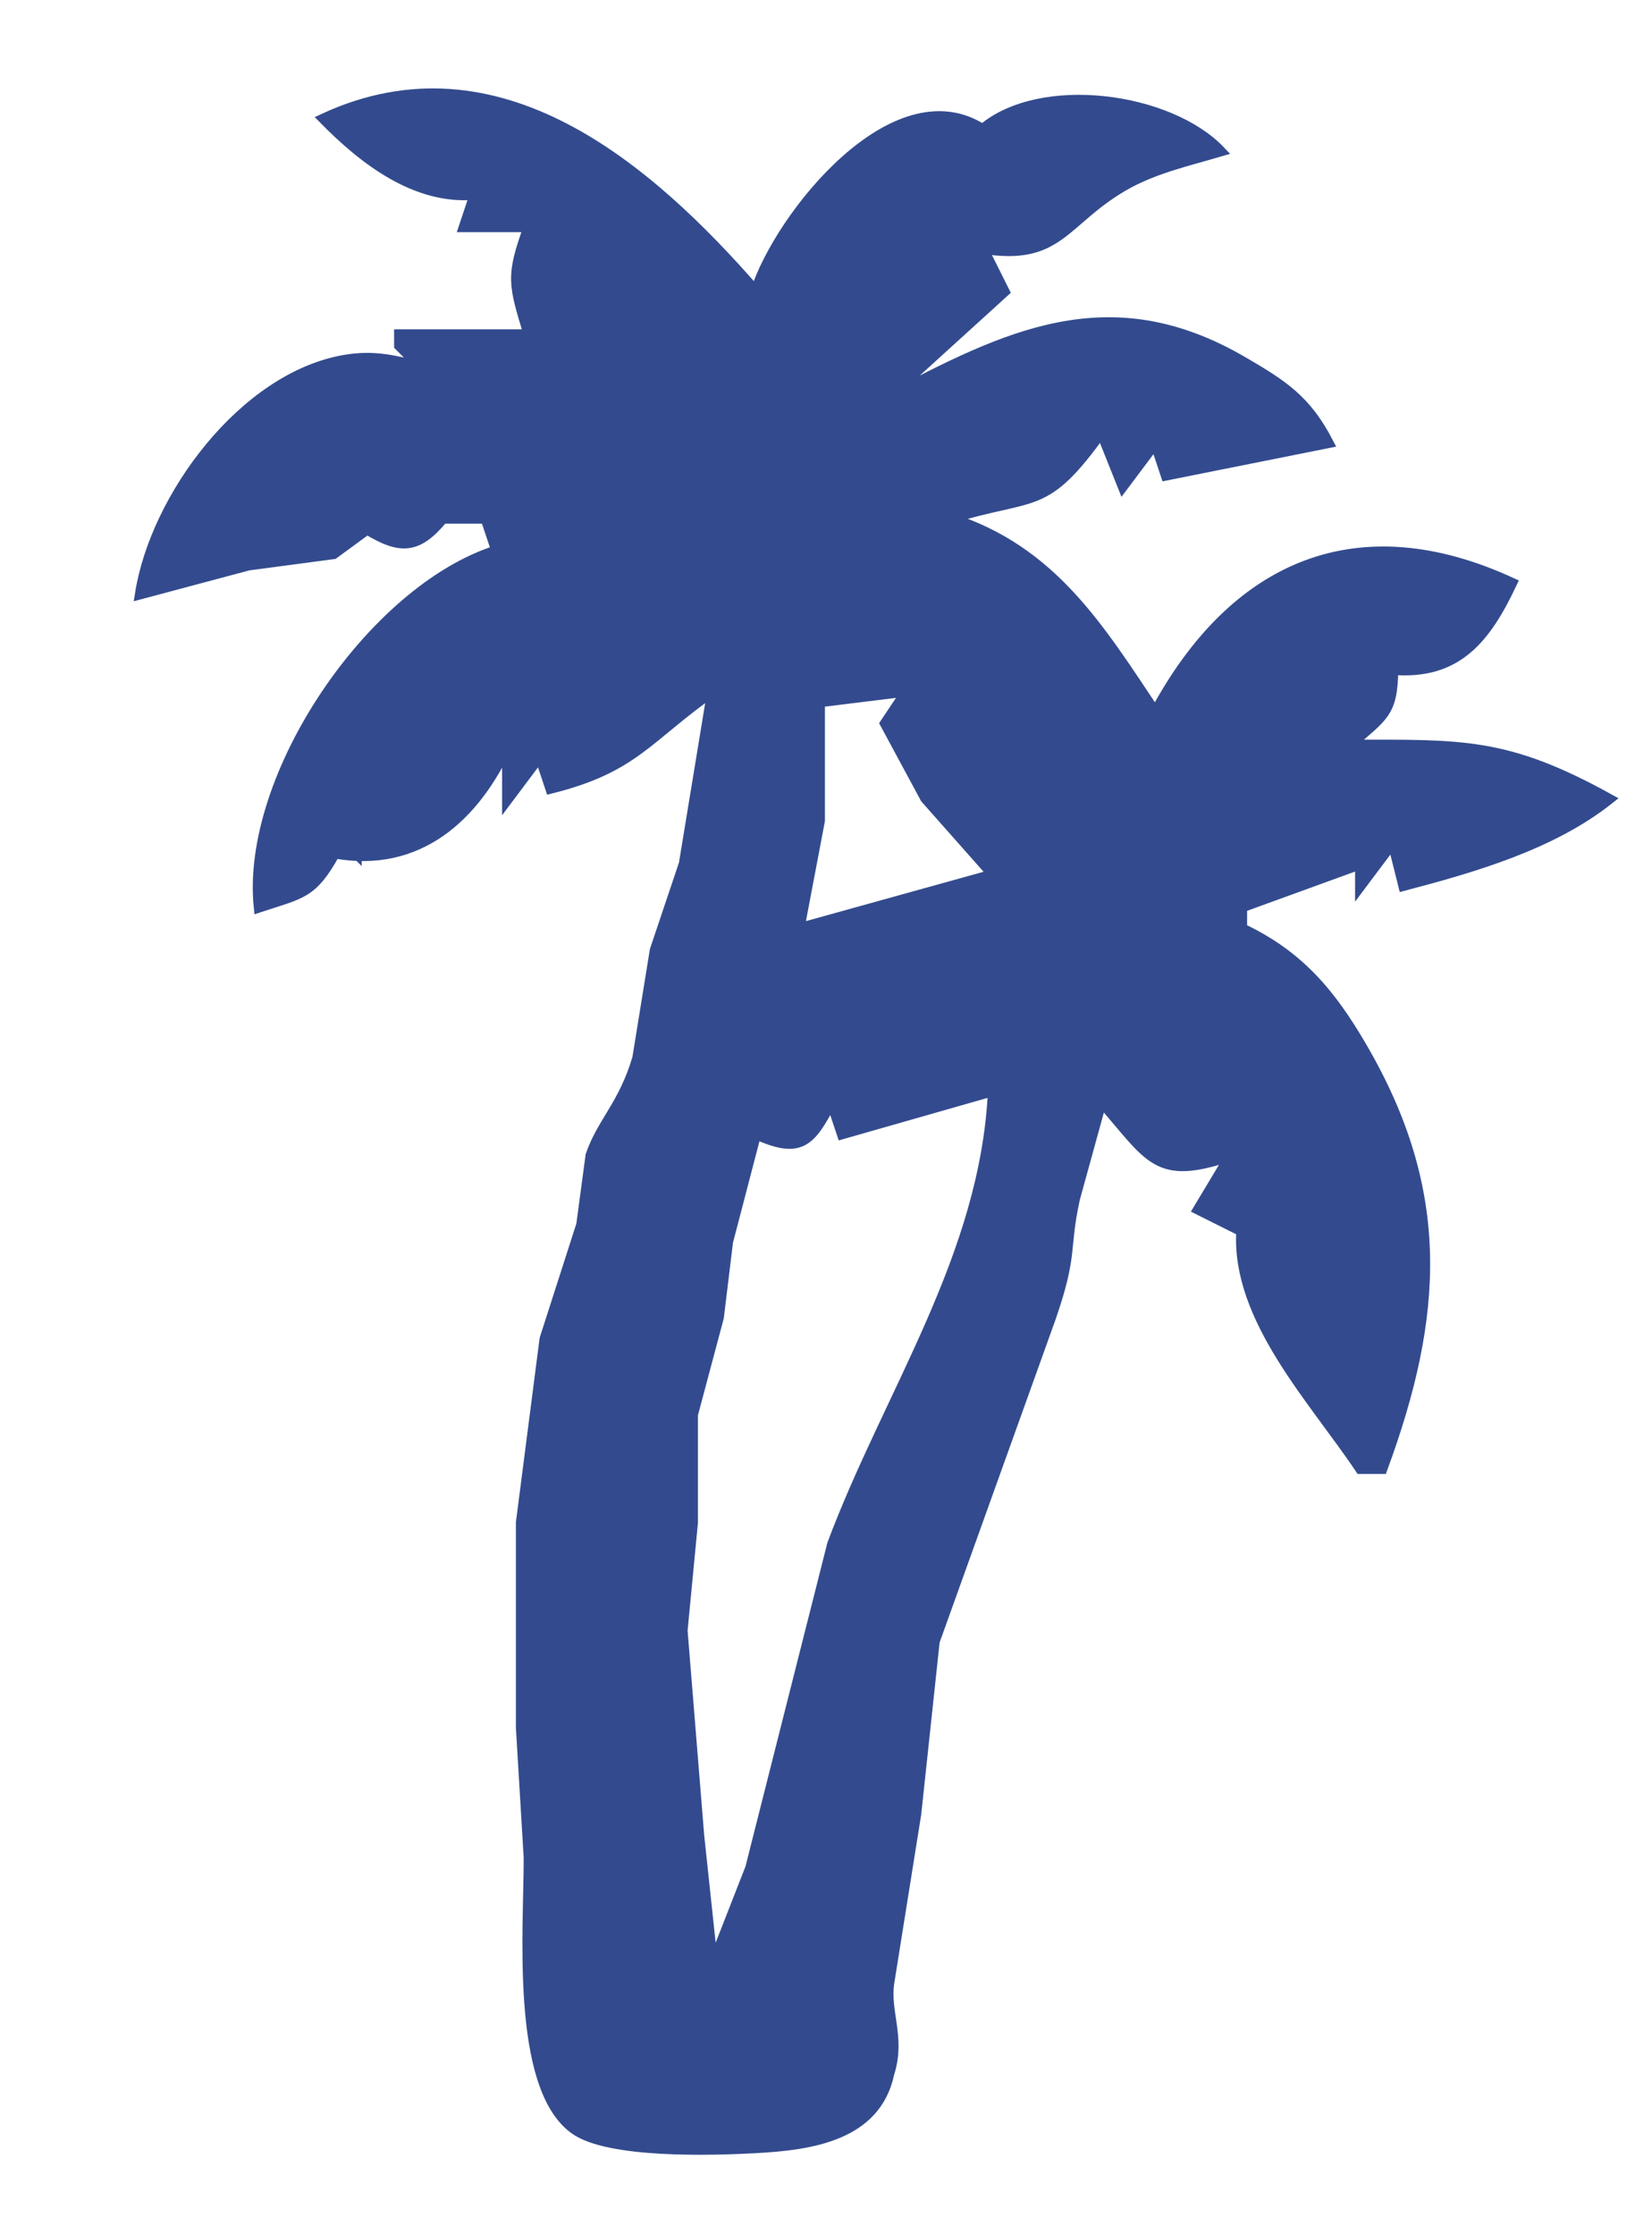<?xml version="1.0" encoding="UTF-8" standalone="no"?>
<!DOCTYPE svg PUBLIC "-//W3C//DTD SVG 20010904//EN"
              "http://www.w3.org/TR/2001/REC-SVG-20010904/DTD/svg10.dtd">

<svg xmlns="http://www.w3.org/2000/svg"
     width="0.153in" height="0.207in"
     viewBox="0 0 153 207">
  <path id="Selection"
        fill=" rgb(51, 75, 142)" stroke=" rgb(51, 75, 142)" stroke-width="1"
        d="M 30.00,11.00
           C 46.11,3.54 60.03,15.55 70.00,27.00
             72.22,20.04 82.88,6.73 91.00,12.00
             96.41,7.40 108.26,9.02 113.00,14.00
             109.94,14.90 106.78,15.60 104.00,17.22
             98.40,20.50 98.09,24.15 91.00,23.00
             91.00,23.00 93.00,27.00 93.00,27.00
             93.00,27.00 82.00,37.00 82.00,37.00
             93.27,31.05 102.74,26.35 115.00,33.46
             118.82,35.68 120.94,37.04 123.00,41.00
             123.00,41.00 108.00,44.00 108.00,44.00
             108.00,44.00 107.00,41.00 107.00,41.00
             107.00,41.00 104.00,45.00 104.00,45.00
             104.00,45.00 102.00,40.00 102.00,40.00
             96.69,47.40 95.94,45.57 88.00,48.00
             97.44,51.01 101.80,58.21 107.00,66.00
             114.38,52.26 125.84,47.46 140.00,54.00
             137.60,59.07 134.97,62.49 129.00,62.00
             128.96,66.14 128.00,66.29 125.00,69.00
             135.42,69.00 139.49,68.74 149.00,74.00
             143.70,78.21 136.50,80.29 130.00,82.00
             130.00,82.00 129.00,78.00 129.00,78.00
             129.00,78.00 126.00,82.00 126.00,82.00
             126.00,82.00 126.00,80.00 126.00,80.00
             126.00,80.00 115.00,84.00 115.00,84.00
             115.00,84.00 115.00,86.00 115.00,86.00
             120.27,88.49 123.22,92.01 126.12,97.00
             133.93,110.40 133.21,121.84 128.00,136.00
             128.00,136.00 126.00,136.00 126.00,136.00
             121.75,129.63 114.50,122.08 115.00,114.00
             115.00,114.00 111.00,112.00 111.00,112.00
             111.00,112.00 114.00,107.00 114.00,107.00
             107.08,109.36 106.61,107.24 102.00,102.00
             102.00,102.00 99.52,111.00 99.52,111.00
             98.47,115.80 99.38,115.97 97.30,122.00
             97.30,122.00 86.53,152.00 86.53,152.00
             86.53,152.00 84.82,167.99 84.82,167.99
             84.82,167.99 82.33,183.58 82.33,183.58
             81.90,186.32 83.39,188.67 82.33,192.00
             81.11,197.78 75.10,198.62 70.01,198.90
             65.93,199.12 56.36,199.42 53.22,197.15
             47.72,193.17 49.03,178.43 49.00,172.00
             49.00,172.00 48.28,160.00 48.28,160.00
             48.28,160.00 48.28,150.00 48.28,150.00
             48.28,150.00 48.28,141.00 48.28,141.00
             48.28,141.00 50.47,124.00 50.47,124.00
             50.47,124.00 53.87,113.42 53.87,113.42
             53.87,113.42 54.73,107.00 54.73,107.00
             55.78,103.94 57.78,102.34 59.06,98.00
             59.06,98.00 60.68,88.00 60.68,88.00
             60.68,88.00 63.37,80.00 63.37,80.00
             63.37,80.00 66.00,64.00 66.00,64.00
             59.84,68.35 58.71,71.07 51.00,73.00
             51.00,73.00 50.00,70.00 50.00,70.00
             50.00,70.00 47.00,74.00 47.00,74.00
             47.00,74.00 47.00,69.00 47.00,69.00
             43.95,75.64 38.72,80.39 31.00,79.00
             28.90,82.77 27.98,82.69 24.00,84.00
             22.77,71.92 34.45,54.68 46.00,51.00
             46.00,51.00 45.00,48.00 45.00,48.00
             45.00,48.00 41.00,48.00 41.00,48.00
             38.64,50.86 37.07,50.86 34.00,49.00
             34.00,49.00 30.89,51.28 30.89,51.28
             30.89,51.28 23.00,52.33 23.00,52.33
             23.00,52.33 13.00,55.00 13.00,55.00
             14.40,46.09 22.60,34.92 32.00,33.35
             34.67,32.91 36.46,33.39 39.00,34.00
             39.00,34.00 37.00,32.00 37.00,32.00
             37.00,32.00 37.00,31.00 37.00,31.00
             37.00,31.00 49.00,31.00 49.00,31.00
             47.60,26.34 47.30,25.64 49.00,21.00
             49.00,21.00 43.00,21.00 43.00,21.00
             43.00,21.00 44.00,18.00 44.00,18.00
             38.53,18.50 33.71,14.78 30.00,11.00 Z
           M 50.00,31.00
           C 50.00,31.00 49.00,31.00 49.00,31.00
             49.00,31.00 50.00,32.00 50.00,32.00
             50.00,32.00 50.00,31.00 50.00,31.00 Z
           M 82.00,37.00
           C 82.00,37.00 81.00,37.00 81.00,37.00
             81.00,37.00 82.00,38.00 82.00,38.00
             82.00,38.00 82.00,37.00 82.00,37.00 Z
           M 84.00,64.00
           C 84.00,64.00 75.90,65.00 75.90,65.00
             75.90,65.00 75.90,76.00 75.90,76.00
             75.90,76.00 74.00,86.00 74.00,86.00
             74.00,86.00 92.00,81.00 92.00,81.00
             92.00,81.00 85.73,73.92 85.73,73.92
             85.73,73.92 82.00,67.00 82.00,67.00
             82.00,67.00 84.00,64.00 84.00,64.00 Z
           M 33.00,78.00
           C 33.00,78.00 32.00,78.00 32.00,78.00
             32.00,78.00 33.00,79.00 33.00,79.00
             33.00,79.00 33.00,78.00 33.00,78.00 Z
           M 92.00,101.00
           C 92.00,101.00 78.00,105.00 78.00,105.00
             78.00,105.00 77.00,102.00 77.00,102.00
             75.04,105.79 74.11,106.86 70.00,105.00
             70.00,105.00 67.39,115.00 67.39,115.00
             67.39,115.00 66.54,122.00 66.54,122.00
             66.54,122.00 64.14,131.00 64.14,131.00
             64.14,131.00 64.14,141.00 64.14,141.00
             64.14,141.00 63.18,151.00 63.18,151.00
             63.18,151.00 64.72,170.00 64.72,170.00
             64.72,170.00 66.00,182.00 66.00,182.00
             66.00,182.00 69.52,173.00 69.52,173.00
             69.52,173.00 77.11,143.00 77.11,143.00
             82.37,128.98 91.29,116.39 92.00,101.00 Z
           M 115.00,106.00
           C 115.00,106.00 114.00,106.00 114.00,106.00
             114.00,106.00 115.00,107.00 115.00,107.00
             115.00,107.00 115.00,106.00 115.00,106.00 Z" />
</svg>
